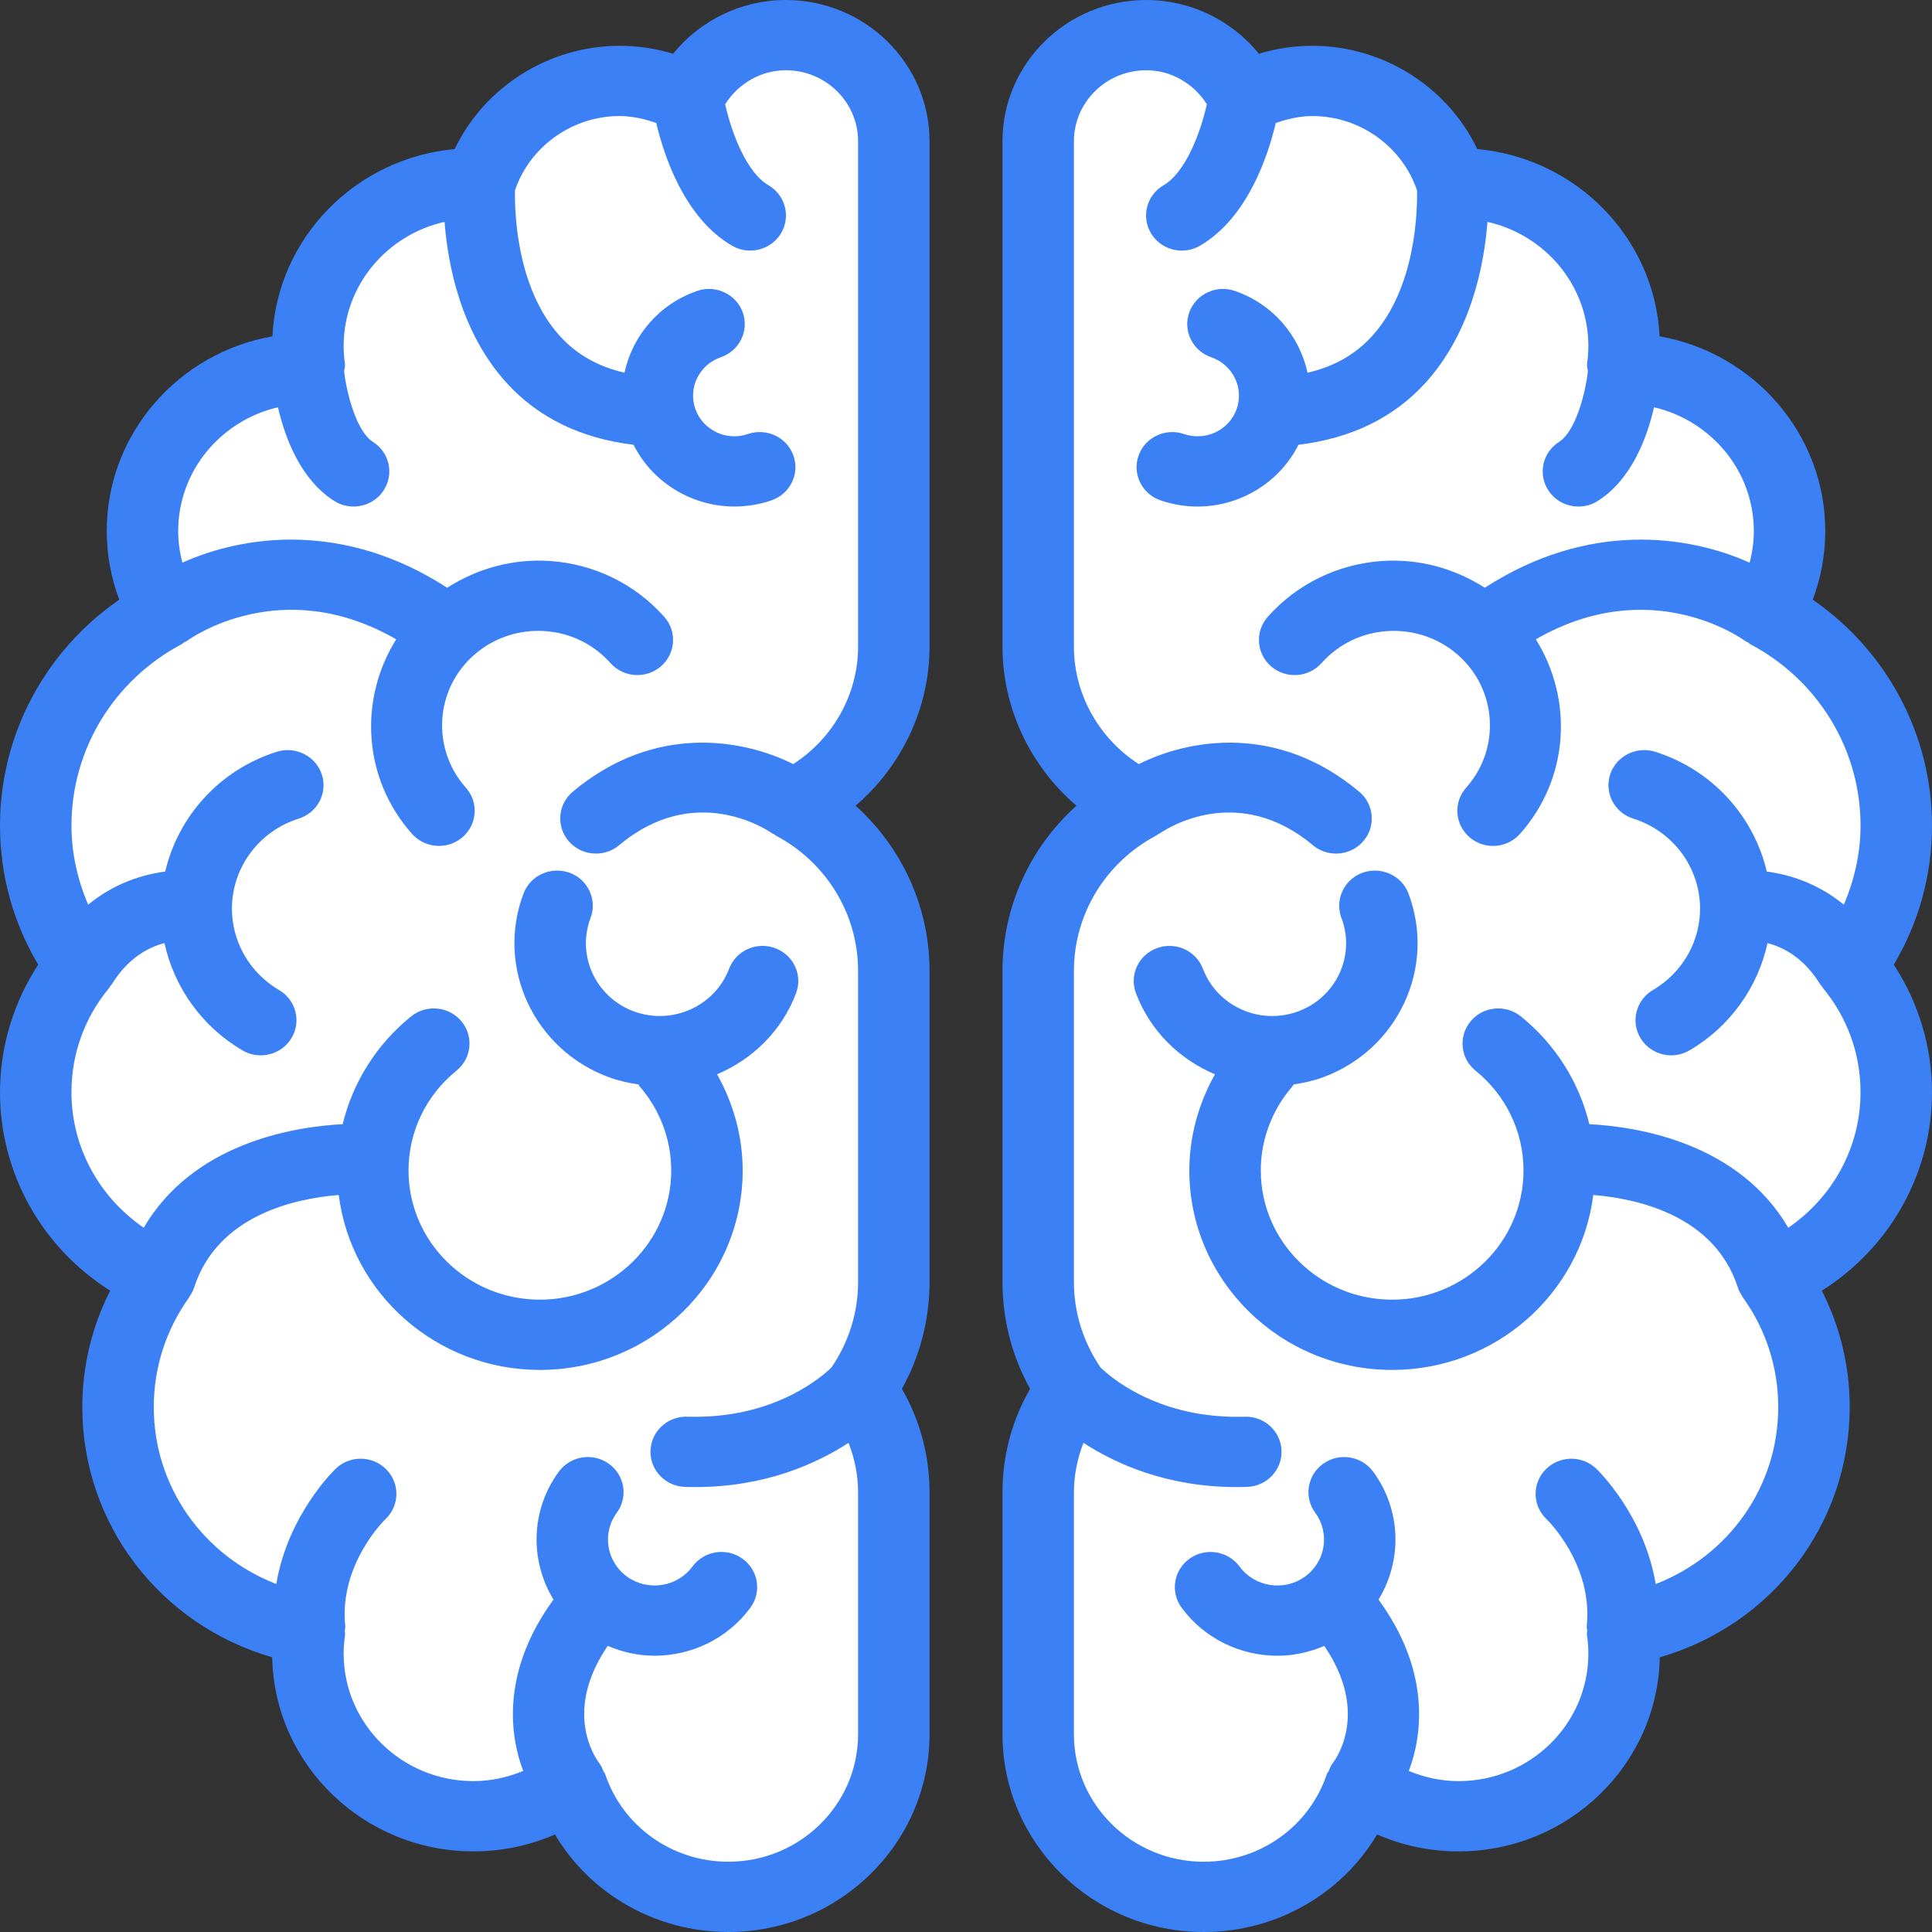 <!DOCTYPE svg PUBLIC "-//W3C//DTD SVG 1.1//EN" "http://www.w3.org/Graphics/SVG/1.1/DTD/svg11.dtd">
<!-- Uploaded to: SVG Repo, www.svgrepo.com, Transformed by: SVG Repo Mixer Tools -->
<svg height="800px" width="800px" version="1.1" id="Layer_1" xmlns="http://www.w3.org/2000/svg" xmlns:xlink="http://www.w3.org/1999/xlink" viewBox="0 0 491.52 491.52" xml:space="preserve" fill="#000000">
<rect x="0" y="0" width="491.52" height="491.52" fill="#333333" stroke="none"/>
<g id="SVGRepo_bgCarrier" stroke-width="0"/>
<g id="SVGRepo_tracerCarrier" stroke-linecap="round" stroke-linejoin="round"/>
<g id="SVGRepo_iconCarrier"> <path style="fill:#3b80f4;" d="M491.52,210.031c0-23.067-11.433-44.405-30.339-57.469c2.094-5.569,3.186-11.485,3.186-17.464 c0-24.715-18.224-45.33-42.154-49.536c-1.234-25.056-21.188-45.356-46.379-47.642c-7.51-15.745-23.904-26.269-41.932-26.269 c-4.633,0-9.241,0.69-13.634,2.016C313.416,5.176,302.897,0,291.607,0c-20.168,0-36.571,16.128-36.571,35.948v128.57 c0,15.648,7.092,30.414,18.818,40.468c-11.841,10.648-18.818,25.806-18.818,42.021v79.122c0,9.591,2.415,18.885,7.031,27.212 c-4.616,8.003-7.031,17-7.031,26.347v61.51c0,27.744,22.963,50.322,51.181,50.322c18.463,0,35.088-9.635,44.134-24.812 c6.479,2.836,13.501,4.303,20.735,4.303c27.898,0,50.666-22.063,51.18-49.37c28.431-8.213,48.314-33.819,48.314-63.666 c0-10.385-2.432-20.456-7.092-29.611c17.301-10.909,28.032-29.795,28.032-50.479c0-11.519-3.418-22.83-9.72-32.465 C488.182,234.694,491.52,222.58,491.52,210.031z"/> <path style="fill:#ffffff;" d="M454.96,312.346c-12.507-21.31-37.536-25.653-50.619-26.343 c-2.577-10.647-8.589-20.276-17.394-27.405c-3.888-3.142-9.613-2.601-12.791,1.213c-3.195,3.804-2.645,9.443,1.234,12.576 c7.758,6.283,12.205,15.543,12.205,25.396c0,18.126-14.992,32.867-33.42,32.867c-18.427,0-33.419-14.74-33.419-32.867 c0-7.873,2.876-15.482,8.086-21.443c0.117-0.135,0.147-0.306,0.256-0.446c2.508-0.368,5.015-0.918,7.484-1.822 c19.102-7.008,28.858-27.989,21.738-46.778c-1.766-4.626-6.986-6.939-11.699-5.254c-4.704,1.728-7.092,6.877-5.343,11.502 c3.621,9.548-1.332,20.221-11.051,23.781c-9.728,3.561-20.576-1.317-24.197-10.865c-1.749-4.626-6.995-6.973-11.69-5.245 c-4.704,1.72-7.092,6.869-5.335,11.494c3.669,9.671,11.136,16.822,20.09,20.61c-4.181,7.455-6.518,15.84-6.518,24.467 c0,27.979,23.15,50.74,51.598,50.74c26.299,0,48.028-19.466,51.169-44.509c11.199,0.916,30.858,5.163,36.796,23.571 c0.266,0.827,0.686,1.556,1.152,2.241c0.044,0.065,0.044,0.148,0.091,0.212c5.903,8.212,9.019,17.874,9.019,27.935 c0,20.315-12.66,37.851-31.172,45.02c-2.911-17.485-14.6-28.854-15.207-29.424c-3.64-3.404-9.383-3.247-12.853,0.332 c-3.453,3.578-3.302,9.241,0.337,12.636c0.124,0.105,11.833,11.521,10.173,27.177c-0.043,0.389,0.099,0.738,0.108,1.12 c0.008,0.384-0.115,0.742-0.056,1.132c0.24,1.544,0.364,3.115,0.364,4.722c0,17.891-14.806,32.448-33.01,32.448 c-4.423,0-8.684-0.945-12.68-2.588c4.043-10.608,4.758-26.561-7.7-43.597c6.018-9.841,5.891-22.682-1.367-32.561 c-2.947-3.997-8.637-4.905-12.693-2.008c-4.065,2.89-4.979,8.484-2.041,12.481c3.835,5.21,2.636,12.524-2.672,16.294 c-5.29,3.769-12.737,2.6-16.581-2.618c-2.956-4.006-8.636-4.896-12.693-2.008c-4.074,2.898-4.981,8.483-2.042,12.48 c5.876,7.986,15.081,12.227,24.401,12.227c4.037,0,8.074-0.875,11.895-2.507c11.355,16.661,3.28,28.358,2.148,29.833 c-0.506,0.633-0.755,1.359-1.061,2.066c-0.109,0.246-0.335,0.416-0.422,0.674c-4.447,13.362-17.051,22.342-31.36,22.342 c-18.196,0-33.002-14.557-33.002-32.448v-61.51c0-4.384,0.883-8.616,2.423-12.615c8.095,5.255,21.108,11.254,39.021,11.254 c0.852,0,1.713-0.009,2.584-0.044c5.023-0.157,8.955-4.285,8.787-9.216c-0.16-4.835-4.19-8.648-9.072-8.648 c-0.107,0-0.205,0-0.303,0.008c-0.684,0.017-1.349,0.026-2.006,0.026c-20.828,0-32.516-10.447-34.662-12.558 c-4.407-6.454-6.772-13.953-6.772-21.766v-79.122c0-14.391,8.016-27.587,20.912-34.419c0.216-0.114,0.378-0.288,0.58-0.419 c0.118-0.072,0.255-0.079,0.37-0.158c1.98-1.369,19.954-12.872,38.932,3.02c1.713,1.432,3.808,2.13,5.894,2.13 c2.566,0,5.122-1.064,6.924-3.142c3.249-3.752,2.796-9.399-1.03-12.601c-20.941-17.525-43.485-13.325-56.078-7.023 c-10.14-6.529-16.504-17.795-16.504-29.876V35.948c0-9.967,8.246-18.074,18.392-18.074c6.362,0,12.095,3.401,15.429,8.646 c-1.611,7.278-5.437,17.362-11.009,20.607c-4.322,2.514-5.743,7.995-3.187,12.245c1.696,2.819,4.722,4.381,7.83,4.381 c1.571,0,3.169-0.401,4.624-1.248c12.083-7.039,17.287-22.819,19.271-31.207c2.997-1.047,6.119-1.773,9.338-1.773 c12.03,0,22.81,7.74,26.6,18.897c0.108,4.941-0.206,24.73-11.413,37.061c-4.298,4.745-9.748,7.798-16.437,9.337 c-2.033-9.323-8.721-17.449-18.527-20.813c-4.696-1.623-9.914,0.829-11.575,5.499c-1.651,4.66,0.852,9.748,5.593,11.38 c5.476,1.876,8.379,7.784,6.479,13.161c-1.908,5.393-7.908,8.264-13.385,6.371c-4.766-1.615-9.923,0.837-11.575,5.498 c-1.651,4.66,0.852,9.757,5.593,11.38c3.115,1.065,6.284,1.571,9.408,1.571c10.724,0,20.787-5.991,25.68-15.711 c13.221-1.606,24.197-6.784,32.399-15.855c11.594-12.837,14.844-29.997,15.68-40.853c14.673,3.296,25.674,16.172,25.674,31.576 c0,1.518-0.124,3.028-0.328,4.494c-0.088,0.651,0.131,1.277,0.207,1.921c-0.63,5.629-3.118,15.303-7.344,17.987 c-4.216,2.679-5.423,8.211-2.698,12.357c1.74,2.645,4.659,4.084,7.643,4.084c1.686,0,3.399-0.462,4.926-1.431 c8.561-5.437,12.504-16.03,14.304-23.826c14.517,3.403,25.382,16.186,25.382,31.488c0,2.725-0.377,5.427-1.062,8.049 c-15.636-7.021-41.036-10.661-67.377,6.381c-7.687-4.921-16.679-7.398-25.961-6.819c-11.362,0.743-21.756,5.786-29.257,14.217 c-3.302,3.709-2.919,9.355,0.862,12.611c3.763,3.238,9.497,2.88,12.826-0.846c4.296-4.827,10.253-7.724,16.768-8.143 c6.489-0.402,12.818,1.667,17.735,5.909c10.146,8.727,11.167,23.948,2.282,33.932c-3.302,3.709-2.921,9.355,0.861,12.611 c1.722,1.484,3.852,2.208,5.983,2.208c2.53,0,5.042-1.03,6.844-3.054c12.595-14.154,13.565-34.268,4.037-49.505 c29.078-16.769,52.223-0.347,53.304,0.449c0.207,0.153,0.453,0.183,0.669,0.317c0.194,0.123,0.323,0.324,0.53,0.433 C462.564,173,473.34,190.7,473.34,210.031c0,7.007-1.546,13.779-4.245,20.125c-6.821-5.573-14.051-7.702-19.604-8.414 c-3.342-14.177-13.932-25.927-28.424-30.493c-4.732-1.484-9.897,1.091-11.424,5.786c-1.535,4.695,1.101,9.731,5.884,11.232 c9.943,3.133,16.768,12.148,16.981,22.42c0.187,8.64-4.411,16.756-11.975,21.181c-4.314,2.521-5.734,8.003-3.169,12.244 c1.696,2.81,4.722,4.372,7.82,4.372c1.58,0,3.178-0.402,4.633-1.257c10.323-6.033,17.391-16.023,19.856-27.295 c4.07,1.061,9.207,3.722,13.368,10.425c0.137,0.223,0.33,0.386,0.486,0.591c0.09,0.123,0.126,0.268,0.223,0.386 c6.267,7.585,9.586,16.765,9.586,26.548C473.34,291.853,466.295,304.573,454.96,312.346z"/> <path style="fill:#3b80f4;" d="M9.72,245.42C3.418,255.054,0,266.365,0,277.884c0,20.685,10.731,39.57,28.032,50.479 c-4.661,9.155-7.092,19.226-7.092,29.611c0,29.848,19.883,55.453,48.313,63.666c0.515,27.307,23.283,49.37,51.181,49.37 c7.235,0,14.256-1.467,20.735-4.303c9.046,15.177,25.67,24.812,44.134,24.812c28.218,0,51.18-22.578,51.18-50.322v-61.51 c0-9.347-2.415-18.344-7.03-26.347c4.616-8.327,7.03-17.621,7.03-27.212v-79.122c0-16.215-6.977-31.374-18.818-42.021 c11.726-10.054,18.818-24.82,18.818-40.468V35.948C236.483,16.128,220.08,0,199.913,0c-11.29,0-21.809,5.176-28.662,13.667 c-4.394-1.326-9-2.016-13.634-2.016c-18.028,0-34.422,10.525-41.932,26.269c-25.19,2.286-45.145,22.586-46.379,47.642 c-23.93,4.206-42.153,24.821-42.153,49.536c0,5.978,1.092,11.895,3.186,17.464C11.433,165.626,0,186.964,0,210.031 C0,222.58,3.338,234.694,9.72,245.42z"/> <path style="fill:#ffffff;" d="M18.179,277.884c0-9.783,3.319-18.963,9.586-26.548c0.098-0.118,0.133-0.263,0.223-0.386 c0.155-0.206,0.349-0.368,0.486-0.591c4.161-6.702,9.297-9.364,13.369-10.425c2.465,11.272,9.532,21.262,19.855,27.295 c1.456,0.856,3.054,1.257,4.634,1.257c3.098,0,6.124-1.562,7.821-4.372c2.564-4.242,1.144-9.723-3.169-12.244 c-7.563-4.425-12.161-12.541-11.975-21.181c0.213-10.272,7.039-19.287,16.98-22.42c4.784-1.501,7.42-6.537,5.885-11.232 c-1.528-4.695-6.693-7.27-11.424-5.786c-14.493,4.566-25.083,16.315-28.424,30.493c-5.552,0.712-12.782,2.841-19.603,8.414 c-2.699-6.346-4.245-13.118-4.245-20.125c0-19.331,10.776-37.031,28.111-46.185c0.207-0.109,0.335-0.31,0.53-0.433 c0.215-0.134,0.462-0.164,0.668-0.317c1.081-0.796,24.226-17.218,53.305-0.449c-9.529,15.237-8.559,35.351,4.037,49.505 c1.802,2.024,4.314,3.054,6.844,3.054c2.13,0,4.261-0.724,5.982-2.208c3.782-3.256,4.164-8.902,0.862-12.611 c-8.885-9.984-7.864-25.205,2.282-33.932c4.917-4.242,11.246-6.311,17.735-5.909c6.515,0.419,12.472,3.316,16.767,8.143 c3.329,3.726,9.063,4.084,12.826,0.846c3.781-3.256,4.163-8.902,0.861-12.611c-7.5-8.431-17.894-13.475-29.257-14.216 c-9.281-0.58-18.274,1.898-25.96,6.818c-26.341-17.042-51.741-13.402-67.377-6.381c-0.686-2.622-1.063-5.324-1.063-8.049 c0-15.302,10.865-28.085,25.382-31.488c1.799,7.796,5.742,18.389,14.304,23.826c1.527,0.969,3.239,1.431,4.926,1.431 c2.983,0,5.903-1.439,7.642-4.084c2.725-4.146,1.518-9.678-2.698-12.357c-4.225-2.684-6.713-12.358-7.343-17.987 c0.076-0.644,0.295-1.27,0.207-1.921c-0.204-1.465-0.328-2.975-0.328-4.494c0-15.405,11.002-28.28,25.674-31.576 c0.836,10.856,4.086,28.016,15.68,40.853c8.201,9.072,19.177,14.249,32.398,15.855c4.893,9.72,14.957,15.711,25.68,15.711 c3.124,0,6.294-0.505,9.409-1.571c4.74-1.624,7.243-6.72,5.593-11.38c-1.651-4.661-6.809-7.113-11.575-5.498 c-5.477,1.894-11.478-0.978-13.385-6.371c-1.9-5.377,1.002-11.285,6.479-13.161c4.74-1.632,7.243-6.72,5.593-11.38 c-1.66-4.669-6.88-7.122-11.575-5.498c-9.807,3.363-16.495,11.489-18.528,20.812c-6.689-1.538-12.137-4.591-16.436-9.337 c-11.207-12.332-11.522-32.12-11.413-37.061c3.79-11.157,14.57-18.897,26.6-18.897c3.22,0,6.341,0.727,9.338,1.773 c1.984,8.388,7.188,24.168,19.271,31.207c1.455,0.847,3.053,1.248,4.624,1.248c3.107,0,6.134-1.562,7.829-4.381 c2.556-4.25,1.136-9.731-3.186-12.245c-5.573-3.245-9.398-13.329-11.009-20.607c3.333-5.245,9.067-8.646,15.429-8.646 c10.146,0,18.392,8.107,18.392,18.074v128.57c0,12.081-6.364,23.347-16.504,29.876c-12.593-6.301-35.137-10.502-56.078,7.023 c-3.826,3.203-4.279,8.849-1.03,12.601c1.802,2.077,4.358,3.142,6.924,3.142c2.086,0,4.18-0.697,5.894-2.13 c18.978-15.892,36.952-4.389,38.932-3.02c0.115,0.079,0.253,0.086,0.369,0.158c0.202,0.131,0.365,0.305,0.58,0.419 c12.897,6.833,20.913,20.029,20.913,34.419v79.122c0,7.813-2.366,15.312-6.772,21.766c-2.146,2.111-13.834,12.558-34.662,12.558 c-0.657,0-1.322-0.009-2.007-0.026c-0.097-0.008-0.195-0.008-0.302-0.008c-4.882,0-8.912,3.813-9.072,8.648 c-0.168,4.931,3.764,9.059,8.787,9.216c0.87,0.035,1.731,0.044,2.584,0.044c17.912,0,30.925-6,39.021-11.254 c1.54,3.999,2.423,8.231,2.423,12.615v61.51c0,17.891-14.805,32.448-33.002,32.448c-14.309,0-26.914-8.98-31.361-22.342 c-0.086-0.257-0.313-0.428-0.422-0.674c-0.306-0.707-0.554-1.433-1.06-2.066c-1.132-1.475-9.208-13.172,2.147-29.833 c3.822,1.632,7.858,2.507,11.895,2.507c9.321,0,18.525-4.241,24.401-12.227c2.938-3.997,2.032-9.582-2.042-12.48 c-4.056-2.888-9.736-1.998-12.693,2.008c-3.844,5.219-11.29,6.387-16.581,2.618c-5.308-3.77-6.506-11.084-2.671-16.294 c2.938-3.997,2.024-9.591-2.042-12.481c-4.057-2.897-9.746-1.989-12.693,2.008c-7.258,9.879-7.385,22.72-1.367,32.561 c-12.458,17.037-11.743,32.989-7.7,43.597c-3.997,1.643-8.258,2.588-12.681,2.588c-18.205,0-33.01-14.557-33.01-32.448 c0-1.607,0.124-3.177,0.363-4.722c0.06-0.39-0.065-0.748-0.055-1.132c0.009-0.382,0.151-0.731,0.108-1.12 c-1.66-15.656,10.049-27.072,10.172-27.177c3.64-3.395,3.79-9.058,0.337-12.636c-3.47-3.579-9.213-3.736-12.852-0.332 c-0.608,0.569-12.296,11.939-15.208,29.424c-18.511-7.169-31.171-24.705-31.171-45.02c0-10.062,3.116-19.723,9.019-27.935 c0.046-0.064,0.046-0.147,0.09-0.212c0.467-0.685,0.886-1.414,1.152-2.241c5.939-18.408,25.597-22.655,36.797-23.571 c3.14,25.043,24.869,44.509,51.168,44.509c28.448,0,51.598-22.761,51.598-50.74c0-8.627-2.337-17.012-6.517-24.467 c8.953-3.788,16.421-10.939,20.089-20.61c1.757-4.625-0.631-9.774-5.335-11.494c-4.695-1.727-9.941,0.62-11.69,5.245 c-3.621,9.548-14.468,14.426-24.197,10.865c-9.719-3.56-14.672-14.233-11.051-23.781c1.749-4.626-0.639-9.774-5.344-11.502 c-4.713-1.685-9.932,0.628-11.699,5.254c-7.119,18.789,2.637,39.77,21.739,46.778c2.469,0.905,4.977,1.455,7.484,1.822 c0.109,0.14,0.137,0.311,0.256,0.446c5.21,5.961,8.086,13.571,8.086,21.443c0,18.126-14.993,32.867-33.419,32.867 c-18.427,0-33.419-14.74-33.419-32.867c0-9.853,4.447-19.113,12.205-25.396c3.879-3.133,4.429-8.772,1.234-12.576 c-3.178-3.815-8.904-4.355-12.791-1.213c-8.806,7.129-14.818,16.759-17.394,27.405c-13.084,0.69-38.113,5.033-50.62,26.343 C25.223,304.573,18.179,291.853,18.179,277.884z"/> </g>
</svg>
